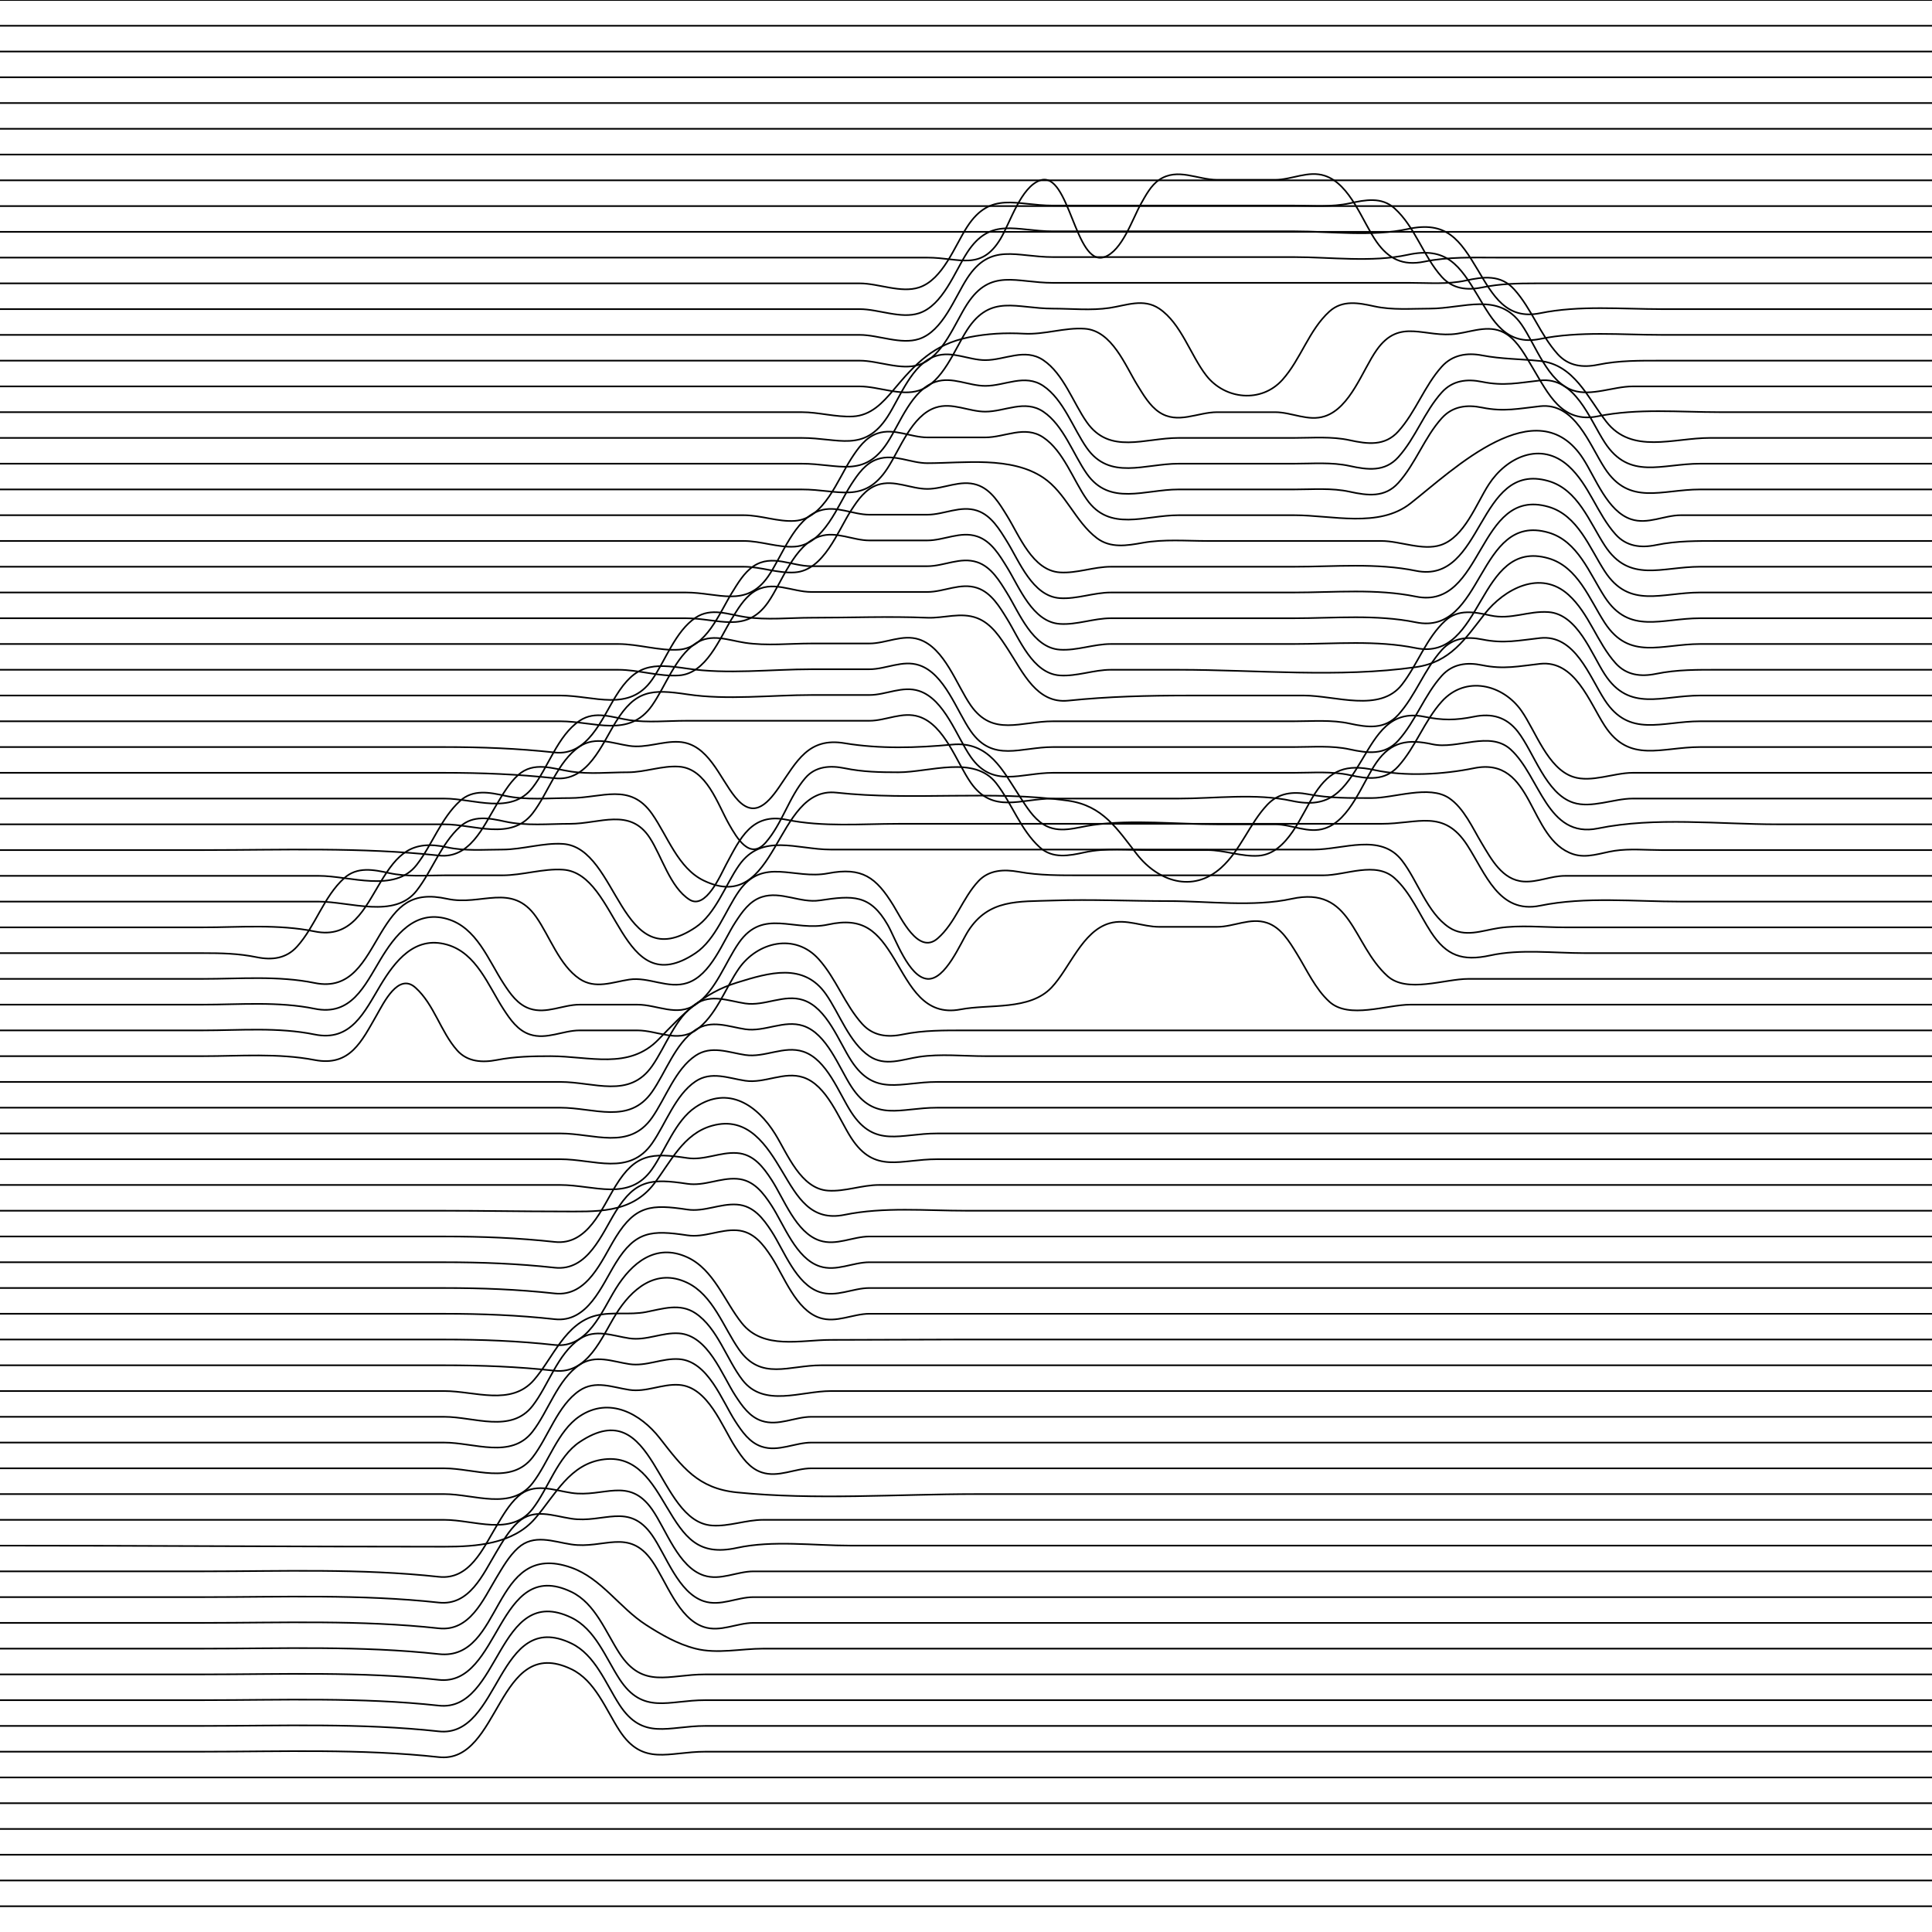 <?xml version="1.0" encoding="utf-8"?>
<!-- Generator: Adobe Illustrator 15.1.0, SVG Export Plug-In . SVG Version: 6.00 Build 0)  -->
<!DOCTYPE svg PUBLIC "-//W3C//DTD SVG 1.1//EN" "http://www.w3.org/Graphics/SVG/1.1/DTD/svg11.dtd">
<svg version="1.1" id="Layer_1" xmlns="http://www.w3.org/2000/svg" xmlns:xlink="http://www.w3.org/1999/xlink" x="0px" y="0px"
	 width="300px" height="300px" viewBox="0 0 300 300" enable-background="new 0 0 300 300" xml:space="preserve">
<path fill="none" stroke="#000000" stroke-width="0.25" stroke-linecap="round" stroke-miterlimit="10" d="M0,0
	c-0.211,0-0.422,0-0.633,0c97.836,0,195.672,0,293.508,0c2.375,0,4.75,0,7.125,0"/>
<path fill="none" stroke="#000000" stroke-width="0.25" stroke-linecap="round" stroke-miterlimit="10" d="M0,4
	c-0.211,0-0.422,0-0.633,0c97.836,0,195.672,0,293.508,0c2.375,0,4.75,0,7.125,0"/>
<path fill="none" stroke="#000000" stroke-width="0.25" stroke-linecap="round" stroke-miterlimit="10" d="M0,8
	c-0.211,0-0.422,0-0.633,0c97.836,0,195.672,0,293.508,0c2.375,0,4.75,0,7.125,0"/>
<path fill="none" stroke="#000000" stroke-width="0.25" stroke-linecap="round" stroke-miterlimit="10" d="M0,12
	c-0.211,0-0.422,0-0.633,0c97.836,0,195.672,0,293.508,0c2.375,0,4.75,0,7.125,0"/>
<path fill="none" stroke="#000000" stroke-width="0.25" stroke-linecap="round" stroke-miterlimit="10" d="M0,16
	c-0.211,0-0.422,0-0.633,0c97.836,0,195.672,0,293.508,0c2.375,0,4.75,0,7.125,0"/>
<path fill="none" stroke="#000000" stroke-width="0.25" stroke-linecap="round" stroke-miterlimit="10" d="M0,20
	c-0.211,0-0.422,0-0.633,0c97.836,0,195.672,0,293.508,0c2.375,0,4.75,0,7.125,0"/>
<path fill="none" stroke="#000000" stroke-width="0.25" stroke-linecap="round" stroke-miterlimit="10" d="M0,24
	c-0.211,0-0.422,0-0.633,0c97.836,0,195.672,0,293.508,0c2.375,0,4.75,0,7.125,0"/>
<path fill="none" stroke="#000000" stroke-width="0.25" stroke-linecap="round" stroke-miterlimit="10" d="M0,28
	c-0.211,0-0.422,0-0.633,0c97.836,0,195.672,0,293.508,0c2.375,0,4.75,0,7.125,0"/>
<path fill="none" stroke="#000000" stroke-width="0.25" stroke-linecap="round" stroke-miterlimit="10" d="M0,32
	c-0.211,0-0.422,0-0.633,0c97.836,0,195.672,0,293.508,0c2.375,0,4.75,0,7.125,0"/>
<path fill="none" stroke="#000000" stroke-width="0.25" stroke-linecap="round" stroke-miterlimit="10" d="M0,36
	c-0.211,0-0.422,0-0.633,0c97.836,0,195.672,0,293.508,0c2.375,0,4.75,0,7.125,0"/>
<path fill="none" stroke="#000000" stroke-width="0.25" stroke-linecap="round" stroke-miterlimit="10" d="M0,40
	c-0.211,0-0.422,0-0.633,0C47.578,40,95.789,40,144,40c4.965,0,8.312,2.161,11.368-2.931c1.473-2.453,3.161-8.06,6.158-9.068
	c4.551-1.532,5.396,13.45,9.947,11.918c2.775-0.934,4.385-5.961,5.685-8.254c0.737-1.302,1.562-2.887,2.842-3.745
	c2.881-1.93,5.938,0,9,0c3,0,6,0,9,0c2.586,0,5.129-1.481,7.714-0.633c3.971,1.303,5.841,7.13,8.036,10.26
	c1.865,2.66,4.093,3.762,7.393,3.085C224.926,39.857,228.649,40,232.5,40c8,0,16,0,24,0c14.5,0,29,0,43.5,0"/>
<path fill="none" stroke="#000000" stroke-width="0.25" stroke-linecap="round" stroke-miterlimit="10" d="M0,44
	c-0.211,0-0.422,0-0.633,0C22.578,44,45.789,44,69,44c12.5,0,25,0,37.5,0c6,0,12,0,18,0c3,0,6,0,9,0c2.924,0,6.388,1.56,9.214,0.633
	c3.693-1.212,5.537-6.449,7.473-9.425c3.652-5.611,7.598-3.288,13.312-3.288c12.5,0,25,0,37.5,0c2.838,0,5.782,0.258,8.571-0.352
	c2.417-0.529,4.959-1.045,6.991,0.796c3.198,2.899,4.444,7.435,7.312,10.622c1.68,1.867,3.901,2.132,6.268,1.646
	c2.83-0.581,5.472-0.633,8.357-0.633c6.5,0,13,0,19.5,0c14,0,28,0,42,0"/>
<path fill="none" stroke="#000000" stroke-width="0.25" stroke-linecap="round" stroke-miterlimit="10" d="M0,48
	c-0.211,0-0.422,0-0.633,0C22.578,48,45.789,48,69,48c12.5,0,25,0,37.5,0c6,0,12,0,18,0c3,0,6,0,9,0c2.924,0,6.388,1.56,9.214,0.633
	c3.693-1.212,5.537-6.449,7.473-9.425c3.652-5.611,7.598-3.288,13.312-3.288c12.5,0,25,0,37.5,0c5.634,0,12.055,0.855,17.571-0.352
	c6.048-1.323,8.087,1.622,10.929,6.392c2.331,3.912,4.397,7.749,9.643,6.673C245.247,47.381,251.783,48,258,48c14,0,28,0,42,0"/>
<path fill="none" stroke="#000000" stroke-width="0.25" stroke-linecap="round" stroke-miterlimit="10" d="M0,52
	c-0.211,0-0.422,0-0.633,0C22.578,52,45.789,52,69,52c12.5,0,25,0,37.5,0c6,0,12,0,18,0c3,0,6,0,9,0c2.924,0,6.388,1.56,9.214,0.633
	c3.693-1.212,5.537-6.449,7.473-9.425c3.652-5.611,7.598-3.288,13.312-3.288c12.5,0,25,0,37.5,0c5.634,0,12.055,0.855,17.571-0.352
	c6.048-1.323,8.087,1.622,10.929,6.392c2.331,3.912,4.397,7.749,9.643,6.673C245.247,51.381,251.783,52,258,52c14,0,28,0,42,0"/>
<path fill="none" stroke="#000000" stroke-width="0.25" stroke-linecap="round" stroke-miterlimit="10" d="M0,56
	c-0.211,0-0.422,0-0.633,0C22.578,56,45.789,56,69,56c12.5,0,25,0,37.5,0c6,0,12,0,18,0c3,0,6,0,9,0c2.924,0,6.388,1.56,9.214,0.633
	c3.693-1.212,5.537-6.449,7.473-9.425c3.652-5.611,7.598-3.288,13.312-3.288c12.5,0,25,0,37.5,0c6,0,12,0,18,0
	c2.838,0,5.782,0.258,8.571-0.352c2.779-0.608,5.46-0.961,7.554,1.365c2.713,3.015,4.037,7.039,6.75,10.053
	c1.68,1.867,3.901,2.132,6.268,1.646C251.452,55.954,254.629,56,258,56c14,0,28,0,42,0"/>
<path fill="none" stroke="#000000" stroke-width="0.25" stroke-linecap="round" stroke-miterlimit="10" d="M0,60
	c-0.211,0-0.422,0-0.633,0C22.578,60,45.789,60,69,60c12.5,0,25,0,37.5,0c6,0,12,0,18,0c3,0,6,0,9,0c2.924,0,6.388,1.56,9.214,0.633
	c3.693-1.212,5.537-6.449,7.473-9.425c3.652-5.611,7.598-3.288,13.312-3.288c2.866,0,5.947,0.321,8.786-0.105
	c2.608-0.392,5.27-1.532,7.714,0.105c3.41,2.285,4.855,7.236,7.312,10.391c2.903,3.729,8.53,4.323,11.812,0.675
	c2.868-3.187,4.114-7.723,7.312-10.622c2.032-1.842,4.574-1.325,6.991-0.796c2.789,0.61,5.733,0.352,8.571,0.352
	c5.283,0,10.68-2.64,14.25,2.453c2.195,3.13,4.065,8.957,8.036,10.26C247.112,61.56,250.576,60,253.5,60c3.5,0,7,0,10.5,0
	c12,0,24,0,36,0"/>
<path fill="none" stroke="#000000" stroke-width="0.25" stroke-linecap="round" stroke-miterlimit="10" d="M0,64
	c-0.211,0-0.422,0-0.633,0C22.578,64,45.789,64,69,64c12.5,0,25,0,37.5,0c6,0,12,0,18,0c2.656,0,5.293,0.801,7.929,0.665
	c2.817-0.146,4.626-2.105,6.321-4.127c3.423-4.083,6.201-7.061,11.679-8.163c2.881-0.58,5.64-0.723,8.571-0.563
	c3.215,0.175,6.302-0.984,9.429-0.77c4.238,0.29,6.287,5.7,8.196,8.784c0.909,1.469,1.905,3.19,3.375,4.175c2.881,1.93,5.938,0,9,0
	c3,0,6,0,9,0c2.586,0,5.129,1.481,7.714,0.633c3.971-1.303,5.841-7.129,8.036-10.26c3.617-5.159,7.5-1.801,12.536-2.559
	c2.608-0.392,5.27-1.532,7.714,0.105c1.752,1.174,2.881,3.342,3.938,5.099c2.478,4.119,4.545,8.775,10.205,7.614
	C254.247,63.381,260.783,64,267,64c11,0,22,0,33,0"/>
<path fill="none" stroke="#000000" stroke-width="0.25" stroke-linecap="round" stroke-miterlimit="10" d="M0,68
	c-0.211,0-0.422,0-0.633,0C22.578,68,45.789,68,69,68c12.5,0,25,0,37.5,0c6,0,12,0,18,0c5.715,0,9.661,2.324,13.312-3.288
	c1.937-2.976,3.78-8.213,7.473-9.425c2.585-0.849,5.128,0.633,7.714,0.633c3.062,0,6.119-1.93,9,0c3.134,2.1,4.648,6.631,6.75,9.627
	C172.32,70.64,177.717,68,183,68c6,0,12,0,18,0c2.838,0,5.782-0.258,8.571,0.352c2.779,0.608,5.46,0.961,7.554-1.365
	c2.713-3.014,4.037-7.038,6.75-10.053c1.659-1.844,3.909-2.203,6.268-1.751c3.06,0.586,5.933,0.543,9,0.87
	c5.306,0.566,7.376,5.693,10.286,9.426C253.411,70.586,259.829,68,265.5,68c11.5,0,23,0,34.5,0"/>
<path fill="none" stroke="#000000" stroke-width="0.25" stroke-linecap="round" stroke-miterlimit="10" d="M0,72
	c-0.211,0-0.422,0-0.633,0C22.578,72,45.789,72,69,72c12.5,0,25,0,37.5,0c6,0,12,0,18,0c5.715,0,9.661,2.324,13.312-3.288
	c1.937-2.976,3.78-8.213,7.473-9.425c2.585-0.849,5.128,0.633,7.714,0.633c3.062,0,6.119-1.93,9,0c3.134,2.1,4.648,6.631,6.75,9.627
	C172.32,74.64,177.717,72,183,72c6,0,12,0,18,0c2.838,0,5.782-0.258,8.571,0.352c2.779,0.608,5.46,0.961,7.554-1.365
	c2.713-3.014,4.037-7.038,6.75-10.053c1.68-1.867,3.901-2.132,6.268-1.646c3.359,0.689,5.676,0.153,9-0.211
	c5.424-0.593,7.646,5.951,10.045,9.636C253.016,74.595,257.985,72,264,72c12,0,24,0,36,0"/>
<path fill="none" stroke="#000000" stroke-width="0.25" stroke-linecap="round" stroke-miterlimit="10" d="M0,76
	c-0.211,0-0.422,0-0.633,0C22.578,76,45.789,76,69,76c12.5,0,25,0,37.5,0c6,0,12,0,18,0c5.715,0,9.661,2.324,13.312-3.288
	c1.937-2.976,3.78-8.213,7.473-9.425c2.585-0.849,5.128,0.633,7.714,0.633c3.062,0,6.119-1.93,9,0c3.134,2.1,4.648,6.631,6.75,9.627
	C172.32,78.64,177.717,76,183,76c6,0,12,0,18,0c2.838,0,5.782-0.258,8.571,0.352c2.779,0.608,5.46,0.961,7.554-1.365
	c2.713-3.014,4.037-7.038,6.75-10.053c1.68-1.867,3.901-2.132,6.268-1.646c3.359,0.689,5.676,0.153,9-0.211
	c5.424-0.593,7.646,5.951,10.045,9.636C253.016,78.595,257.985,76,264,76c12,0,24,0,36,0"/>
<path fill="none" stroke="#000000" stroke-width="0.25" stroke-linecap="round" stroke-miterlimit="10" d="M0,80
	c-0.211,0-0.422,0-0.633,0C22.578,80,45.789,80,69,80c12.5,0,25,0,37.5,0c3,0,6,0,9,0c2.665,0,5.299,1.059,7.929,0.879
	c4.521-0.309,6.661-6.447,8.759-9.671c1.034-1.589,2.203-3.299,4.098-3.92c2.585-0.849,5.128,0.633,7.714,0.633c3,0,6,0,9,0
	c3.062,0,6.119-1.93,9,0c3.134,2.1,4.648,6.631,6.75,9.627C172.32,82.64,177.717,80,183,80c6,0,12,0,18,0
	c5.837,0,13.102,2.024,18-1.819c6.679-5.239,19.676-17.939,26.812-6.974c1.937,2.976,3.779,8.213,7.474,9.425
	C255.871,81.481,258.414,80,261,80c3,0,6,0,9,0c10,0,20,0,30,0"/>
<path fill="none" stroke="#000000" stroke-width="0.25" stroke-linecap="round" stroke-miterlimit="10" d="M0,84
	c-0.211,0-0.422,0-0.633,0C22.578,84,45.789,84,69,84c12.5,0,25,0,37.5,0c3,0,6,0,9,0c2.665,0,5.299,1.059,7.929,0.879
	c4.521-0.309,6.661-6.447,8.759-9.671c1.034-1.589,2.203-3.299,4.098-3.92c2.585-0.849,5.128,0.633,7.714,0.633
	c5.673,0,12.986-1.109,18,2.25c3.502,2.358,4.965,6.829,8.308,9.375c2.132,1.624,4.683,1.177,7.121,0.742
	C180.711,83.701,184.178,84,187.5,84c6,0,12,0,18,0c3,0,6,0,9,0c2.924,0,6.388,1.56,9.214,0.633
	c3.694-1.212,5.537-6.449,7.474-9.425c2.726-4.188,8.045-6.768,12.375-2.843c3.198,2.899,4.444,7.435,7.312,10.622
	c1.68,1.867,3.901,2.132,6.268,1.646C260.452,83.954,263.629,84,267,84c11,0,22,0,33,0"/>
<path fill="none" stroke="#000000" stroke-width="0.25" stroke-linecap="round" stroke-miterlimit="10" d="M0,88
	c-0.211,0-0.422,0-0.633,0C22.578,88,45.789,88,69,88c12.5,0,25,0,37.5,0c3,0,6,0,9,0c2.665,0,5.299,1.059,7.929,0.879
	c4.521-0.309,6.661-6.447,8.759-9.671c1.034-1.589,2.203-3.299,4.098-3.92c2.585-0.849,5.128,0.633,7.714,0.633
	s5.129-1.481,7.714-0.633c2.211,0.725,3.51,2.949,4.661,4.809c1.909,3.083,3.958,8.494,8.196,8.783
	C167.2,89.059,169.835,88,172.5,88c3.5,0,7,0,10.5,0c6,0,12,0,18,0c6.217,0,12.753-0.619,18.857,0.633
	c10.591,2.172,9.475-17.129,20.571-13.943c4.584,1.316,6.39,6.382,8.759,10.023C253.016,90.595,257.985,88,264,88c12,0,24,0,36,0"/>
<path fill="none" stroke="#000000" stroke-width="0.25" stroke-linecap="round" stroke-miterlimit="10" d="M0,92
	c-0.211,0-0.422,0-0.633,0C22.578,92,45.789,92,69,92c12.5,0,25,0,37.5,0c5.018,0,9.32,2.439,12.75-2.453
	c2.195-3.13,4.066-8.958,8.036-10.26c2.585-0.849,5.128,0.633,7.714,0.633c3,0,6,0,9,0c2.586,0,5.129-1.481,7.714-0.633
	c2.211,0.725,3.51,2.949,4.661,4.809c1.909,3.083,3.958,8.494,8.196,8.783C167.2,93.059,169.835,92,172.5,92c3.5,0,7,0,10.5,0
	c6,0,12,0,18,0c6.217,0,12.753-0.619,18.857,0.633c10.591,2.172,9.475-17.129,20.571-13.943c4.584,1.316,6.39,6.382,8.759,10.023
	C253.016,94.595,257.985,92,264,92c12,0,24,0,36,0"/>
<path fill="none" stroke="#000000" stroke-width="0.25" stroke-linecap="round" stroke-miterlimit="10" d="M0,96
	c-0.211,0-0.422,0-0.633,0C22.578,96,45.789,96,69,96c12.5,0,25,0,37.5,0c5.018,0,9.32,2.439,12.75-2.453
	c2.195-3.13,4.066-8.958,8.036-10.26c2.585-0.849,5.128,0.633,7.714,0.633c3,0,6,0,9,0c2.586,0,5.129-1.481,7.714-0.633
	c2.211,0.725,3.51,2.949,4.661,4.809c1.909,3.083,3.958,8.494,8.196,8.783C167.2,97.059,169.835,96,172.5,96c3.5,0,7,0,10.5,0
	c6,0,12,0,18,0c6.217,0,12.753-0.619,18.857,0.633c10.591,2.172,9.475-17.129,20.571-13.943c4.584,1.316,6.39,6.382,8.759,10.023
	C253.016,98.595,257.985,96,264,96c12,0,24,0,36,0"/>
<path fill="none" stroke="#000000" stroke-width="0.25" stroke-linecap="round" stroke-miterlimit="10" d="M0,100
	c-0.211,0-0.422,0-0.633,0c23.211,0,46.422,0,69.633,0c6,0,12,0,18,0c3,0,6,0,9,0c3.132,0,6.366,1.088,9.429,0.879
	c4.238-0.29,6.288-5.7,8.196-8.783c0.909-1.469,1.905-3.191,3.375-4.176c2.881-1.93,5.938,0,9,0c6,0,12,0,18,0
	c2.586,0,5.129-1.481,7.714-0.633c2.211,0.725,3.51,2.949,4.661,4.809c1.909,3.083,3.958,8.494,8.196,8.783
	c2.629,0.18,5.264-0.879,7.929-0.879c3.5,0,7,0,10.5,0c6,0,12,0,18,0c6.217,0,12.753-0.619,18.857,0.633
	c10.591,2.172,9.475-17.129,20.571-13.943c4.584,1.316,6.39,6.382,8.759,10.023C253.016,102.595,257.985,100,264,100c12,0,24,0,36,0
	"/>
<path fill="none" stroke="#000000" stroke-width="0.25" stroke-linecap="round" stroke-miterlimit="10" d="M0,104
	c-0.211,0-0.422,0-0.633,0c23.211,0,46.422,0,69.633,0c6,0,12,0,18,0c3,0,6,0,9,0c3.132,0,6.366,1.088,9.429,0.879
	c4.238-0.29,6.288-5.7,8.196-8.783c0.909-1.469,1.905-3.191,3.375-4.176c2.881-1.93,5.938,0,9,0c6,0,12,0,18,0
	c2.586,0,5.129-1.481,7.714-0.633c2.211,0.725,3.51,2.949,4.661,4.809c1.909,3.083,3.958,8.494,8.196,8.783
	c2.629,0.18,5.264-0.879,7.929-0.879c3.5,0,7,0,10.5,0c12.075,0,24.899,1.281,36.857-0.412c5.337-0.756,7.613-4.326,10.681-8.256
	c3.015-3.862,8.644-6.938,13.024-2.967c3.198,2.899,4.444,7.435,7.312,10.622c1.68,1.867,3.901,2.132,6.268,1.646
	c3.31-0.679,6.486-0.633,9.857-0.633c11,0,22,0,33,0"/>
<path fill="none" stroke="#000000" stroke-width="0.25" stroke-linecap="round" stroke-miterlimit="10" d="M0,108
	c-0.211,0-0.422,0-0.633,0c23.211,0,46.422,0,69.633,0c6,0,12,0,18,0c5.283,0,10.679,2.64,14.25-2.453
	c2.101-2.997,3.616-7.527,6.75-9.627c2.444-1.638,5.106-0.498,7.714-0.105c3.314,0.499,6.938,0.105,10.286,0.105
	c5.988,0,12.018-0.24,18,0c2.579,0.104,5.193-0.907,7.714,0.051c2.265,0.859,3.627,3.059,4.886,4.992
	c2.233,3.429,4.39,8.332,9.258,7.831C172.11,108.15,178.18,108,184.5,108c6,0,12,0,18,0c4.825,0,11.776,2.692,15.188-1.689
	c2.427-3.116,3.792-7.265,6.75-9.946c2.032-1.842,4.574-1.325,6.991-0.796c3.202,0.701,5.868-0.741,9-0.527
	c4.521,0.309,6.66,6.448,8.759,9.671C253.016,110.595,257.985,108,264,108c12,0,24,0,36,0"/>
<path fill="none" stroke="#000000" stroke-width="0.25" stroke-linecap="round" stroke-miterlimit="10" d="M0,112
	c-0.211,0-0.422,0-0.633,0c23.211,0,46.422,0,69.633,0c6,0,12,0,18,0c5.283,0,10.679,2.64,14.25-2.453
	c2.101-2.997,3.616-7.527,6.75-9.627c2.444-1.638,5.106-0.498,7.714-0.105c3.314,0.499,6.938,0.105,10.286,0.105c3,0,6,0,9,0
	c2.586,0,5.129-1.481,7.714-0.633c3.97,1.303,5.841,7.13,8.036,10.26c3.43,4.892,7.731,2.453,12.75,2.453c6.5,0,13,0,19.5,0
	c6,0,12,0,18,0c2.838,0,5.782-0.258,8.571,0.352c2.779,0.608,5.46,0.961,7.554-1.365c2.713-3.014,4.037-7.038,6.75-10.053
	c1.68-1.867,3.901-2.132,6.268-1.646c3.359,0.689,5.676,0.153,9-0.211c5.424-0.593,7.646,5.951,10.045,9.636
	C253.016,114.595,257.985,112,264,112c12,0,24,0,36,0"/>
<path fill="none" stroke="#000000" stroke-width="0.25" stroke-linecap="round" stroke-miterlimit="10" d="M0,116
	c-0.211,0-0.422,0-0.633,0c23.211,0,46.422,0,69.633,0c5.841,0,11.375,0.213,17.143,0.844c5.115,0.56,7.273-5.18,9.482-8.748
	c3.063-4.949,5.54-5.116,11.089-4.281c6.167,0.928,13.048,0.105,19.286,0.105c3,0,6,0,9,0c2.586,0,5.129-1.481,7.714-0.633
	c3.97,1.303,5.841,7.13,8.036,10.26c3.43,4.892,7.731,2.453,12.75,2.453c6.5,0,13,0,19.5,0c6,0,12,0,18,0
	c2.838,0,5.782-0.258,8.571,0.352c2.779,0.608,5.46,0.961,7.554-1.365c2.713-3.014,4.037-7.038,6.75-10.053
	c1.68-1.867,3.901-2.132,6.268-1.646c3.359,0.689,5.676,0.153,9-0.211c5.424-0.593,7.646,5.951,10.045,9.636
	C253.016,118.595,257.985,116,264,116c12,0,24,0,36,0"/>
<path fill="none" stroke="#000000" stroke-width="0.25" stroke-linecap="round" stroke-miterlimit="10" d="M0,120
	c-0.211,0-0.422,0-0.633,0c23.211,0,46.422,0,69.633,0c5.841,0,11.375,0.213,17.143,0.844c5.115,0.56,7.273-5.18,9.482-8.748
	c3.063-4.949,5.54-5.116,11.089-4.281c6.167,0.928,13.048,0.105,19.286,0.105c3,0,6,0,9,0c2.586,0,5.129-1.481,7.714-0.633
	c3.97,1.303,5.841,7.13,8.036,10.26c3.43,4.892,7.731,2.453,12.75,2.453c6.5,0,13,0,19.5,0c6,0,12,0,18,0
	c2.838,0,5.782-0.258,8.571,0.352c2.779,0.608,5.46,0.961,7.554-1.365c2.713-3.014,4.037-7.038,6.75-10.053
	c3.692-4.103,9.492-2.673,12.375,1.439c2.195,3.13,4.065,8.957,8.036,10.26c2.826,0.927,6.29-0.633,9.214-0.633c3.5,0,7,0,10.5,0
	c12,0,24,0,36,0"/>
<path fill="none" stroke="#000000" stroke-width="0.25" stroke-linecap="round" stroke-miterlimit="10" d="M0,124
	c-0.211,0-0.422,0-0.633,0c23.211,0,46.422,0,69.633,0c4.628,0,10.354,2.593,13.688-1.689c2.457-3.155,3.902-8.106,7.312-10.391
	c2.444-1.638,5.106-0.498,7.714-0.105c2.838,0.427,5.92,0.105,8.786,0.105c6.5,0,13,0,19.5,0c3,0,6,0,9,0
	c2.586,0,5.129-1.481,7.714-0.633c3.97,1.303,5.841,7.13,8.036,10.26c3.43,4.892,7.731,2.453,12.75,2.453c6.5,0,13,0,19.5,0
	c5.634,0,12.055-0.855,17.571,0.352c6.048,1.323,8.087-1.622,10.929-6.392c2.331-3.912,4.397-7.749,9.643-6.673
	c2.822,0.579,4.893,0.579,7.715,0c2.805-0.575,5.064,0.054,6.83,2.322c2.528,3.248,4.345,9.628,8.599,11.024
	c2.826,0.927,6.29-0.633,9.214-0.633c3.5,0,7,0,10.5,0c12,0,24,0,36,0"/>
<path fill="none" stroke="#000000" stroke-width="0.25" stroke-linecap="round" stroke-miterlimit="10" d="M0,128
	c-0.211,0-0.422,0-0.633,0c23.211,0,46.422,0,69.633,0c4.628,0,10.354,2.593,13.688-1.689c2.457-3.155,3.902-8.106,7.312-10.391
	c2.444-1.638,5.106-0.498,7.714-0.105c2.625,0.395,5.103-0.757,7.714-0.612c4.547,0.254,6.283,5.561,8.759,8.598
	c2.666,3.269,4.768,1.352,6.75-1.519c2.781-4.028,4.559-7.823,10.206-6.878c5.414,0.906,11.258,0.733,16.714,0.214
	c5.733-0.545,7.833,4.006,10.543,8.146c0.979,1.496,2.049,3.259,3.6,4.236c2.453,1.545,5.114,0.467,7.714,0.099
	C175.91,127.223,182.741,128,189,128c3,0,6,0,9,0c2.586,0,5.129,1.481,7.714,0.633c3.971-1.303,5.841-7.129,8.036-10.26
	c2.286-3.261,4.896-3.632,8.679-2.805c3.878,0.849,8.884-2.149,12.134,0.796c4.584,4.155,5.646,13.896,13.58,12.268
	C256.997,126.817,266.971,128,276,128c8,0,16,0,24,0"/>
<path fill="none" stroke="#000000" stroke-width="0.25" stroke-linecap="round" stroke-miterlimit="10" d="M0,132
	c-0.211,0-0.422,0-0.633,0c10.711,0,21.422,0,32.133,0c12.227,0,24.528-0.481,36.643,0.844c4.787,0.523,6.865-4.409,8.919-7.825
	c0.972-1.616,1.962-3.374,3.375-4.654c2.455-2.225,5.444-0.976,8.277-0.55c2.838,0.427,5.92,0.105,8.786,0.105
	c2.665,0,5.299-1.059,7.929-0.879c4.293,0.293,5.992,5.815,7.782,8.957c1.214,2.13,3.237,5.636,5.684,2.833
	c2.594-2.971,3.595-7.033,6.158-10.029c1.566-1.83,3.868-1.97,6.09-1.514c2.83,0.581,5.471,0.633,8.357,0.633
	c4.825,0,11.777-2.692,15.188,1.689c2.426,3.117,3.792,7.266,6.75,9.946c2.032,1.842,4.574,1.325,6.991,0.796
	c3.248-0.71,6.765-0.352,10.071-0.352c3,0,6,0,9,0c2.665,0,5.3,1.059,7.929,0.879c4.521-0.309,6.661-6.447,8.759-9.671
	c2.406-3.698,4.879-4.593,9.241-3.639c4.75,1.039,10.699,0.688,15.429-0.281c9.408-1.929,8.335,11.018,15.429,13.346
	c2.143,0.703,4.313-0.209,6.428-0.527C253.076,131.75,255.616,132,258,132c5.5,0,11,0,16.5,0c8.5,0,17,0,25.5,0"/>
<path fill="none" stroke="#000000" stroke-width="0.25" stroke-linecap="round" stroke-miterlimit="10" d="M0,136
	c-0.211,0-0.422,0-0.633,0c10.711,0,21.422,0,32.133,0c6,0,12,0,18,0c4.825,0,11.777,2.692,15.188-1.689
	c2.426-3.116,3.792-7.265,6.75-9.946c2.032-1.842,4.574-1.325,6.991-0.796c3.248,0.71,6.765,0.352,10.071,0.352
	c5.019,0,9.32-2.439,12.75,2.453c2.403,3.427,4.04,8.453,8.036,10.365c11.556,5.53,10.967-14.712,20.571-13.662
	c11.91,1.303,24.139-0.423,36,1.256c5.371,0.761,7.604,4.363,10.681,8.316c3.235,4.155,8.623,6.079,13.062,2.111
	c3.042-2.719,4.41-6.869,7.2-9.815c1.73-1.827,3.964-2.073,6.343-1.616c3.307,0.634,6.497,0.592,9.857,0.592
	c3.512,0,8.916-2.066,12,0c2.313,1.55,3.674,4.673,5.062,6.981c1.506,2.504,3.212,5.752,6.509,5.978
	c2.193,0.15,4.247-0.879,6.429-0.879c2.5,0,5,0,7.5,0c16.5,0,33,0,49.5,0"/>
<path fill="none" stroke="#000000" stroke-width="0.25" stroke-linecap="round" stroke-miterlimit="10" d="M0,140
	c-0.211,0-0.422,0-0.633,0c10.711,0,21.422,0,32.133,0c6,0,12,0,18,0c4.825,0,11.777,2.692,15.188-1.689
	c2.426-3.116,3.792-7.265,6.75-9.946c2.032-1.842,4.574-1.325,6.991-0.796c3.248,0.71,6.765,0.352,10.071,0.352
	c4.634,0,9.319-2.544,12.395,2.172c1.874,2.874,3.155,7.673,6.158,9.595c2.549,1.63,4.858-3.876,5.684-5.412
	c2.19-4.072,3.963-8.104,9.406-6.988c5.643,1.157,11.611,0.633,17.357,0.633c6.5,0,13,0,19.5,0c12.5,0,25,0,37.5,0c6,0,12,0,18,0
	c5.715,0,9.66-2.324,13.312,3.288c2.861,4.397,4.92,10.74,11.33,9.425C246.166,139.192,253.845,140,261,140c13,0,26,0,39,0"/>
<path fill="none" stroke="#000000" stroke-width="0.25" stroke-linecap="round" stroke-miterlimit="10" d="M0,144
	c-0.211,0-0.422,0-0.633,0c10.711,0,21.422,0,32.133,0c5.746,0,11.714-0.524,17.357,0.633c5.661,1.161,7.729-3.495,10.206-7.614
	c2.683-4.461,4.854-6.656,10.366-5.451c2.789,0.61,5.734,0.352,8.571,0.352c3.132,0,6.366-1.088,9.429-0.879
	C96.097,131.634,96.241,151.878,108,144c3.134-2.1,4.649-6.631,6.75-9.627c3.571-5.093,8.967-2.453,14.25-2.453c12.5,0,25,0,37.5,0
	s25,0,37.5,0c4.628,0,10.354-2.593,13.688,1.689c2.456,3.156,3.902,8.106,7.312,10.391c2.444,1.638,5.105,0.498,7.714,0.105
	C236.028,143.607,239.652,144,243,144c7,0,14,0,21,0c12,0,24,0,36,0"/>
<path fill="none" stroke="#000000" stroke-width="0.25" stroke-linecap="round" stroke-miterlimit="10" d="M0,148
	c-0.211,0-0.422,0-0.633,0c10.711,0,21.422,0,32.133,0c2.886,0,5.527,0.052,8.357,0.633c2.366,0.485,4.588,0.22,6.268-1.646
	c2.869-3.187,4.114-7.723,7.312-10.622c2.032-1.842,4.574-1.325,6.991-0.796c2.789,0.61,5.734,0.352,8.571,0.352c3,0,6,0,9,0
	c3.132,0,6.366-1.088,9.429-0.879C96.097,135.634,96.241,155.878,108,148c3.134-2.1,4.649-6.631,6.75-9.627
	c3.749-5.347,8.527-1.747,13.821-2.761c5.313-1.018,7.466,0.625,10.135,4.95c1.213,1.967,3.887,7.767,6.882,5.165
	c2.769-2.406,3.858-6.265,6.353-8.919c1.643-1.749,3.974-1.841,6.201-1.441c3.305,0.593,6.506,0.554,9.857,0.554c12.5,0,25,0,37.5,0
	c3.494,0,8.103-2.238,11.062,0.445c2.457,2.227,3.843,5.609,5.625,8.348c2.406,3.698,4.88,4.593,9.241,3.639
	C236.041,147.343,241.295,148,246,148c18,0,36,0,54,0"/>
<path fill="none" stroke="#000000" stroke-width="0.25" stroke-linecap="round" stroke-miterlimit="10" d="M0,152
	c-0.211,0-0.422,0-0.633,0c10.711,0,21.422,0,32.133,0c5.746,0,11.714-0.524,17.357,0.633c5.661,1.161,7.729-3.495,10.206-7.614
	c2.683-4.461,4.854-6.656,10.366-5.451c5.291,1.157,10.044-2.583,13.821,2.805c2.101,2.996,3.616,7.527,6.75,9.627
	c2.444,1.638,5.106,0.498,7.714,0.105c3.025-0.455,6.036,1.5,9,0.527c3.693-1.212,5.537-6.449,7.473-9.425
	c1.034-1.589,2.203-3.299,4.098-3.92c2.964-0.973,5.975,0.982,9,0.527c5.146-0.774,7.812-0.966,10.557,3.799
	c1.191,2.069,3.271,8.146,6.158,8.387c2.807,0.234,5.163-5.61,6.353-7.455c3.194-4.953,7.762-4.525,13.147-4.712
	c5.977-0.208,12.016,0.087,18,0.087c6.098,0,13.104,0.954,19.071-0.352c9.383-2.052,9.365,7.002,14.866,11.987
	C218.455,154.29,224.321,152,228,152c5.5,0,11,0,16.5,0c18.5,0,37,0,55.5,0"/>
<path fill="none" stroke="#000000" stroke-width="0.25" stroke-linecap="round" stroke-miterlimit="10" d="M0,156
	c-0.211,0-0.422,0-0.633,0c10.711,0,21.422,0,32.133,0c5.746,0,11.714-0.524,17.357,0.633c5.661,1.161,7.729-3.495,10.206-7.614
	c2.251-3.744,5.327-7.776,10.366-6.33c4.584,1.316,6.389,6.382,8.759,10.023c1.034,1.589,2.204,3.298,4.098,3.92
	C84.871,157.481,87.414,156,90,156c3,0,6,0,9,0c3.062,0,6.119,1.93,9,0c3.134-2.1,4.649-6.631,6.75-9.627
	c3.777-5.387,8.53-1.647,13.821-2.805c5.512-1.206,7.683,0.99,10.366,5.451c2.455,4.082,4.574,8.798,10.206,7.723
	c4.513-0.862,10.728,0.202,14.143-3.406c2.812-2.972,4.758-8.751,9-9.97c2.583-0.742,5.131,0.554,7.714,0.554c3,0,6,0,9,0
	c2.586,0,5.129-1.481,7.714-0.633c2.211,0.725,3.51,2.949,4.661,4.809c1.54,2.487,2.862,5.466,5.062,7.46
	C209.455,158.29,215.321,156,219,156c9.5,0,19,0,28.5,0c17.5,0,35,0,52.5,0"/>
<path fill="none" stroke="#000000" stroke-width="0.25" stroke-linecap="round" stroke-miterlimit="10" d="M0,160
	c-0.211,0-0.422,0-0.633,0c10.711,0,21.422,0,32.133,0c5.746,0,11.714-0.524,17.357,0.633c5.661,1.161,7.729-3.495,10.206-7.614
	c2.251-3.743,5.327-7.776,10.366-6.329c4.584,1.316,6.389,6.382,8.759,10.023c1.034,1.589,2.204,3.298,4.098,3.92
	C84.871,161.481,87.414,160,90,160c3,0,6,0,9,0c3.062,0,6.119,1.93,9,0c3.134-2.1,4.649-6.631,6.75-9.627
	c2.883-4.112,8.683-5.542,12.375-1.439c2.712,3.015,4.037,7.039,6.75,10.053c1.68,1.867,3.902,2.132,6.268,1.646
	c3.309-0.679,6.486-0.633,9.857-0.633c25,0,50,0,75,0s50,0,75,0"/>
<path fill="none" stroke="#000000" stroke-width="0.25" stroke-linecap="round" stroke-miterlimit="10" d="M0,164
	c-0.211,0-0.422,0-0.633,0c10.711,0,21.422,0,32.133,0c5.75,0,11.699-0.496,17.357,0.595c5.508,1.062,7.292-2.901,9.643-6.983
	c1.054-1.829,3.347-6.635,6-4.262c2.924,2.615,3.909,6.857,6.5,9.763c1.601,1.795,3.918,1.912,6.143,1.482
	C79.968,164.05,82.625,164,85.5,164c6.012,0,12.165,2.173,16.773-2.613c3.748-3.894,6.792-7.146,12.156-8.808
	c5.014-1.554,10.36-3.144,13.821,1.794c2.101,2.996,3.616,7.527,6.75,9.627c2.444,1.638,5.106,0.498,7.714,0.105
	C146.029,163.607,149.652,164,153,164c25,0,50,0,75,0c24,0,48,0,72,0"/>
<path fill="none" stroke="#000000" stroke-width="0.25" stroke-linecap="round" stroke-miterlimit="10" d="M0,168
	c-0.211,0-0.422,0-0.633,0c23.211,0,46.422,0,69.633,0c6,0,12,0,18,0c5.283,0,10.679,2.64,14.25-2.453
	c2.101-2.996,3.616-7.527,6.75-9.627c2.444-1.638,5.106-0.498,7.714-0.105c3.025,0.455,6.036-1.5,9-0.527
	c3.693,1.212,5.537,6.449,7.473,9.426c3.652,5.611,7.598,3.287,13.312,3.287c12.5,0,25,0,37.5,0c25,0,50,0,75,0c14,0,28,0,42,0"/>
<path fill="none" stroke="#000000" stroke-width="0.25" stroke-linecap="round" stroke-miterlimit="10" d="M0,172
	c-0.211,0-0.422,0-0.633,0c23.211,0,46.422,0,69.633,0c6,0,12,0,18,0c5.283,0,10.679,2.64,14.25-2.453
	c2.101-2.996,3.616-7.527,6.75-9.627c2.444-1.638,5.106-0.498,7.714-0.105c3.025,0.455,6.036-1.5,9-0.527
	c3.693,1.212,5.537,6.449,7.473,9.426c3.652,5.611,7.598,3.287,13.312,3.287c12.5,0,25,0,37.5,0c25,0,50,0,75,0c14,0,28,0,42,0"/>
<path fill="none" stroke="#000000" stroke-width="0.25" stroke-linecap="round" stroke-miterlimit="10" d="M0,176
	c-0.211,0-0.422,0-0.633,0c23.211,0,46.422,0,69.633,0c6,0,12,0,18,0c5.283,0,10.679,2.64,14.25-2.453
	c2.101-2.996,3.616-7.527,6.75-9.627c2.444-1.638,5.106-0.498,7.714-0.105c3.025,0.455,6.036-1.5,9-0.527
	c3.693,1.212,5.537,6.449,7.473,9.426c3.652,5.611,7.598,3.287,13.312,3.287c12.5,0,25,0,37.5,0c25,0,50,0,75,0c14,0,28,0,42,0"/>
<path fill="none" stroke="#000000" stroke-width="0.25" stroke-linecap="round" stroke-miterlimit="10" d="M0,180
	c-0.211,0-0.422,0-0.633,0c23.211,0,46.422,0,69.633,0c6,0,12,0,18,0c5.283,0,10.679,2.64,14.25-2.453
	c2.101-2.996,3.616-7.527,6.75-9.627c2.444-1.638,5.106-0.498,7.714-0.105c3.025,0.455,6.036-1.5,9-0.527
	c3.693,1.212,5.537,6.449,7.473,9.426c3.652,5.611,7.598,3.287,13.312,3.287c12.5,0,25,0,37.5,0c25,0,50,0,75,0c14,0,28,0,42,0"/>
<path fill="none" stroke="#000000" stroke-width="0.25" stroke-linecap="round" stroke-miterlimit="10" d="M0,184
	c-0.211,0-0.422,0-0.633,0c23.211,0,46.422,0,69.633,0c6,0,12,0,18,0c5.283,0,10.679,2.64,14.25-2.453
	c2.101-2.996,3.616-7.527,6.75-9.627c5.111-3.424,9.613-0.287,12.375,4.176c1.909,3.083,3.958,8.493,8.196,8.783
	c2.629,0.18,5.264-0.879,7.929-0.879c3.5,0,7,0,10.5,0c12.5,0,25,0,37.5,0c25,0,50,0,75,0c13.5,0,27,0,40.5,0"/>
<path fill="none" stroke="#000000" stroke-width="0.25" stroke-linecap="round" stroke-miterlimit="10" d="M0,188
	c-0.211,0-0.422,0-0.633,0c23.211,0,46.422,0,69.633,0c6,0,12.001,0.115,18,0.115c5.475,0,10.959,0.42,14.571-4.316
	c2.603-3.411,4.536-7.756,9-9c5.593-1.559,8.501,3.088,10.929,7.161c2.331,3.912,4.398,7.748,9.643,6.673
	C137.247,187.381,143.784,188,150,188c12.5,0,25,0,37.5,0c25,0,50,0,75,0c12.5,0,25,0,37.5,0"/>
<path fill="none" stroke="#000000" stroke-width="0.25" stroke-linecap="round" stroke-miterlimit="10" d="M0,192
	c-0.211,0-0.422,0-0.633,0c23.211,0,46.422,0,69.633,0c5.841,0,11.375,0.213,17.143,0.844c5.115,0.56,7.273-5.181,9.482-8.748
	c3.063-4.949,5.54-5.116,11.089-4.281c2.658,0.399,5.084-0.953,7.714-0.773c2.591,0.177,4.087,2.175,5.384,4.166
	c1.937,2.977,3.78,8.214,7.473,9.426c2.585,0.849,5.128-0.633,7.714-0.633c3.5,0,7,0,10.5,0c12.5,0,25,0,37.5,0c25,0,50,0,75,0
	c14,0,28,0,42,0"/>
<path fill="none" stroke="#000000" stroke-width="0.25" stroke-linecap="round" stroke-miterlimit="10" d="M0,196
	c-0.211,0-0.422,0-0.633,0c23.211,0,46.422,0,69.633,0c5.841,0,11.375,0.213,17.143,0.844c5.115,0.56,7.273-5.181,9.482-8.748
	c3.063-4.949,5.54-5.116,11.089-4.281c2.658,0.399,5.084-0.953,7.714-0.773c2.591,0.177,4.087,2.175,5.384,4.166
	c1.937,2.977,3.78,8.214,7.473,9.426c2.585,0.849,5.128-0.633,7.714-0.633c3.5,0,7,0,10.5,0c12.5,0,25,0,37.5,0c25,0,50,0,75,0
	c14,0,28,0,42,0"/>
<path fill="none" stroke="#000000" stroke-width="0.25" stroke-linecap="round" stroke-miterlimit="10" d="M0,200
	c-0.211,0-0.422,0-0.633,0c23.211,0,46.422,0,69.633,0c5.841,0,11.375,0.213,17.143,0.844c5.115,0.56,7.273-5.181,9.482-8.748
	c3.063-4.949,5.54-5.116,11.089-4.281c2.658,0.399,5.084-0.953,7.714-0.773c2.591,0.177,4.087,2.175,5.384,4.166
	c1.937,2.977,3.78,8.214,7.473,9.426c2.585,0.849,5.128-0.633,7.714-0.633c3.5,0,7,0,10.5,0c12.5,0,25,0,37.5,0c25,0,50,0,75,0
	c14,0,28,0,42,0"/>
<path fill="none" stroke="#000000" stroke-width="0.25" stroke-linecap="round" stroke-miterlimit="10" d="M0,204
	c-0.211,0-0.422,0-0.633,0c23.211,0,46.422,0,69.633,0c5.841,0,11.375,0.213,17.143,0.844c5.115,0.56,7.273-5.181,9.482-8.748
	c3.063-4.949,5.54-5.116,11.089-4.281c2.658,0.399,5.084-0.953,7.714-0.773c2.591,0.177,4.087,2.175,5.384,4.166
	c1.937,2.977,3.78,8.214,7.473,9.426c2.585,0.849,5.128-0.633,7.714-0.633c3.5,0,7,0,10.5,0c12.5,0,25,0,37.5,0c25,0,50,0,75,0
	c14,0,28,0,42,0"/>
<path fill="none" stroke="#000000" stroke-width="0.25" stroke-linecap="round" stroke-miterlimit="10" d="M0,208
	c-0.211,0-0.422,0-0.633,0c23.211,0,46.422,0,69.633,0c5.841,0,11.375,0.213,17.143,0.844c5.115,0.56,7.273-5.181,9.482-8.748
	c2.452-3.962,6.165-7.125,11.089-4.873c4.124,1.886,5.793,6.89,8.486,10.241c3.356,4.177,9.076,2.594,13.8,2.594
	c6.5,0,13-0.058,19.5-0.058c12.5,0,25,0,37.5,0c25,0,50,0,75,0c13,0,26,0,39,0"/>
<path fill="none" stroke="#000000" stroke-width="0.25" stroke-linecap="round" stroke-miterlimit="10" d="M0,212
	c-0.211,0-0.422,0-0.633,0c23.211,0,46.422,0,69.633,0c5.841,0,11.375,0.213,17.143,0.844c5.115,0.56,7.273-5.181,9.482-8.748
	c2.417-3.904,6.214-7.247,11.089-4.914c3.996,1.912,5.633,6.938,8.036,10.365c3.43,4.893,7.732,2.453,12.75,2.453c6.5,0,13,0,19.5,0
	c12.5,0,25,0,37.5,0c25,0,50,0,75,0c13.5,0,27,0,40.5,0"/>
<path fill="none" stroke="#000000" stroke-width="0.25" stroke-linecap="round" stroke-miterlimit="10" d="M0,216
	c-0.211,0-0.422,0-0.633,0c23.211,0,46.422,0,69.633,0c4.737,0,10.372,2.389,13.929-1.735c2.924-3.391,4.868-8.835,9.643-9.993
	c2.533-0.614,5.163-0.048,7.714-0.536c2.606-0.498,5.282-1.445,7.714,0.185c3.411,2.285,4.856,7.235,7.312,10.392
	C118.646,218.594,124.372,216,129,216c6.5,0,13,0,19.5,0c12.5,0,25,0,37.5,0c25,0,50,0,75,0c13,0,26,0,39,0"/>
<path fill="none" stroke="#000000" stroke-width="0.25" stroke-linecap="round" stroke-miterlimit="10" d="M0,220
	c-0.211,0-0.422,0-0.633,0c23.211,0,46.422,0,69.633,0c4.628,0,10.354,2.594,13.688-1.688c2.457-3.156,3.902-8.106,7.312-10.392
	c2.444-1.638,5.106-0.498,7.714-0.105c2.658,0.399,5.084-0.953,7.714-0.773c4.521,0.309,6.661,6.447,8.759,9.672
	c1.034,1.589,2.204,3.298,4.098,3.92c2.585,0.849,5.128-0.633,7.714-0.633c6.5,0,13,0,19.5,0c12.5,0,25,0,37.5,0c25,0,50,0,75,0
	c14,0,28,0,42,0"/>
<path fill="none" stroke="#000000" stroke-width="0.25" stroke-linecap="round" stroke-miterlimit="10" d="M0,224
	c-0.211,0-0.422,0-0.633,0c23.211,0,46.422,0,69.633,0c4.628,0,10.354,2.594,13.688-1.688c2.457-3.156,3.902-8.106,7.312-10.392
	c2.444-1.638,5.106-0.498,7.714-0.105c2.658,0.399,5.084-0.953,7.714-0.773c4.521,0.309,6.661,6.447,8.759,9.672
	c1.034,1.589,2.204,3.298,4.098,3.92c2.585,0.849,5.128-0.633,7.714-0.633c6.5,0,13,0,19.5,0c12.5,0,25,0,37.5,0c25,0,50,0,75,0
	c14,0,28,0,42,0"/>
<path fill="none" stroke="#000000" stroke-width="0.25" stroke-linecap="round" stroke-miterlimit="10" d="M0,228
	c-0.211,0-0.422,0-0.633,0c23.211,0,46.422,0,69.633,0c4.628,0,10.354,2.594,13.688-1.688c2.457-3.156,3.902-8.106,7.312-10.392
	c2.444-1.638,5.106-0.498,7.714-0.105c2.658,0.399,5.084-0.953,7.714-0.773c4.521,0.309,6.661,6.447,8.759,9.672
	c1.034,1.589,2.204,3.298,4.098,3.92c2.585,0.849,5.128-0.633,7.714-0.633c6.5,0,13,0,19.5,0c12.5,0,25,0,37.5,0c25,0,50,0,75,0
	c14,0,28,0,42,0"/>
<path fill="none" stroke="#000000" stroke-width="0.25" stroke-linecap="round" stroke-miterlimit="10" d="M0,232
	c-0.211,0-0.422,0-0.633,0c23.211,0,46.422,0,69.633,0c4.628,0,10.354,2.594,13.688-1.688c2.457-3.156,3.902-8.106,7.312-10.392
	c4.608-3.087,9.469-0.423,12.461,3.411c3.489,4.471,5.901,7.8,11.967,8.408C126.597,232.96,139.259,232,151.5,232
	c12.5,0,25,0,37.5,0c25,0,50,0,75,0c12,0,24,0,36,0"/>
<path fill="none" stroke="#000000" stroke-width="0.25" stroke-linecap="round" stroke-miterlimit="10" d="M0,236
	c-0.211,0-0.422,0-0.633,0c23.211,0,46.422,0,69.633,0c4.628,0,10.354,2.594,13.688-1.688c2.457-3.156,3.902-8.106,7.312-10.392
	c11.759-7.878,11.903,12.366,20.571,12.959c2.629,0.18,5.264-0.879,7.929-0.879c3,0,6,0,9,0c6.5,0,13,0,19.5,0c12.5,0,25,0,37.5,0
	c25,0,50,0,75,0c13.5,0,27,0,40.5,0"/>
<path fill="none" stroke="#000000" stroke-width="0.25" stroke-linecap="round" stroke-miterlimit="10" d="M0,240
	c-0.211,0-0.422,0-0.633,0c23.21,0,46.427,0.169,69.633,0.169c4.949,0,10.645-0.398,14.077-4.369
	c3.171-3.669,5.393-8.577,10.78-9.201c5.043-0.584,7.442,3.667,9.643,7.361c2.842,4.77,4.881,7.715,10.929,6.392
	C119.945,239.145,126.366,240,132,240c6.5,0,13,0,19.5,0c12.5,0,25,0,37.5,0c25,0,50,0,75,0c12,0,24,0,36,0"/>
<path fill="none" stroke="#000000" stroke-width="0.25" stroke-linecap="round" stroke-miterlimit="10" d="M0,244
	c-0.211,0-0.422,0-0.633,0c10.711,0,21.422,0,32.133,0c12.227,0,24.528-0.481,36.643,0.844c4.787,0.523,6.865-4.409,8.919-7.825
	c0.972-1.615,1.962-3.373,3.375-4.654c2.455-2.225,5.444-0.976,8.277-0.55c5.036,0.758,8.919-2.601,12.536,2.559
	c2.195,3.13,4.065,8.957,8.036,10.26c2.585,0.849,5.128-0.633,7.714-0.633c3,0,6,0,9,0c6.5,0,13,0,19.5,0c12.5,0,25,0,37.5,0
	c25,0,50,0,75,0c14,0,28,0,42,0"/>
<path fill="none" stroke="#000000" stroke-width="0.25" stroke-linecap="round" stroke-miterlimit="10" d="M0,248
	c-0.211,0-0.422,0-0.633,0c10.711,0,21.422,0,32.133,0c12.227,0,24.528-0.481,36.643,0.844c4.787,0.523,6.865-4.409,8.919-7.825
	c0.972-1.615,1.962-3.373,3.375-4.654c2.455-2.225,5.444-0.976,8.277-0.55c5.036,0.758,8.919-2.601,12.536,2.559
	c2.195,3.13,4.065,8.957,8.036,10.26c2.585,0.849,5.128-0.633,7.714-0.633c3,0,6,0,9,0c6.5,0,13,0,19.5,0c12.5,0,25,0,37.5,0
	c25,0,50,0,75,0c14,0,28,0,42,0"/>
<path fill="none" stroke="#000000" stroke-width="0.25" stroke-linecap="round" stroke-miterlimit="10" d="M0,252
	c-0.211,0-0.422,0-0.633,0c10.711,0,21.422,0,32.133,0c12.227,0,24.528-0.481,36.643,0.844c4.787,0.523,6.865-4.409,8.919-7.825
	c0.972-1.615,1.962-3.373,3.375-4.654c2.455-2.225,5.444-0.976,8.277-0.55c5.036,0.758,8.919-2.601,12.536,2.559
	c2.195,3.13,4.065,8.957,8.036,10.26c2.585,0.849,5.128-0.633,7.714-0.633c3,0,6,0,9,0c6.5,0,13,0,19.5,0c12.5,0,25,0,37.5,0
	c25,0,50,0,75,0c14,0,28,0,42,0"/>
<path fill="none" stroke="#000000" stroke-width="0.25" stroke-linecap="round" stroke-miterlimit="10" d="M0,256
	c-0.211,0-0.422,0-0.633,0c10.711,0,21.422,0,32.133,0c12.227,0,24.528-0.481,36.643,0.844c10.141,1.109,8.059-17.858,20.571-13.423
	c4.68,1.659,7.478,6.228,11.571,8.868c2.391,1.542,4.934,3.007,7.714,3.711c3.37,0.854,7.07,0,10.5,0c50,0,100,0,150,0
	c10.5,0,21,0,31.5,0"/>
<path fill="none" stroke="#000000" stroke-width="0.25" stroke-linecap="round" stroke-miterlimit="10" d="M0,260
	c-0.211,0-0.422,0-0.633,0c10.711,0,21.422,0,32.133,0c12.227,0,24.528-0.481,36.643,0.844c9.604,1.051,9.015-19.191,20.571-13.662
	c3.705,1.772,5.354,6.275,7.473,9.531c3.652,5.611,7.598,3.287,13.312,3.287c50,0,100,0,150,0c13.5,0,27,0,40.5,0"/>
<path fill="none" stroke="#000000" stroke-width="0.25" stroke-linecap="round" stroke-miterlimit="10" d="M0,264
	c-0.211,0-0.422,0-0.633,0c10.711,0,21.422,0,32.133,0c12.227,0,24.528-0.481,36.643,0.844c9.604,1.051,9.015-19.191,20.571-13.662
	c3.705,1.772,5.354,6.275,7.473,9.531c3.652,5.611,7.598,3.287,13.312,3.287c50,0,100,0,150,0c13.5,0,27,0,40.5,0"/>
<path fill="none" stroke="#000000" stroke-width="0.25" stroke-linecap="round" stroke-miterlimit="10" d="M0,268
	c-0.211,0-0.422,0-0.633,0c10.711,0,21.422,0,32.133,0c12.227,0,24.528-0.481,36.643,0.844c9.604,1.051,9.015-19.191,20.571-13.662
	c3.705,1.772,5.354,6.275,7.473,9.531c3.652,5.611,7.598,3.287,13.312,3.287c50,0,100,0,150,0c13.5,0,27,0,40.5,0"/>
<path fill="none" stroke="#000000" stroke-width="0.25" stroke-linecap="round" stroke-miterlimit="10" d="M0,272
	c-0.211,0-0.422,0-0.633,0c10.711,0,21.422,0,32.133,0c12.227,0,24.528-0.481,36.643,0.844c9.604,1.051,9.015-19.191,20.571-13.662
	c3.705,1.772,5.354,6.275,7.473,9.531c3.652,5.611,7.598,3.287,13.312,3.287c50,0,100,0,150,0c13.5,0,27,0,40.5,0"/>
<path fill="none" stroke="#000000" stroke-width="0.25" stroke-linecap="round" stroke-miterlimit="10" d="M0,276
	c-0.211,0-0.422,0-0.633,0c97.836,0,195.672,0,293.508,0c2.375,0,4.75,0,7.125,0"/>
<path fill="none" stroke="#000000" stroke-width="0.25" stroke-linecap="round" stroke-miterlimit="10" d="M0,280
	c-0.211,0-0.422,0-0.633,0c97.836,0,195.672,0,293.508,0c2.375,0,4.75,0,7.125,0"/>
<path fill="none" stroke="#000000" stroke-width="0.25" stroke-linecap="round" stroke-miterlimit="10" d="M0,284
	c-0.211,0-0.422,0-0.633,0c97.836,0,195.672,0,293.508,0c2.375,0,4.75,0,7.125,0"/>
<path fill="none" stroke="#000000" stroke-width="0.25" stroke-linecap="round" stroke-miterlimit="10" d="M0,288
	c-0.211,0-0.422,0-0.633,0c97.836,0,195.672,0,293.508,0c2.375,0,4.75,0,7.125,0"/>
<path fill="none" stroke="#000000" stroke-width="0.25" stroke-linecap="round" stroke-miterlimit="10" d="M0,292
	c-0.211,0-0.422,0-0.633,0c97.836,0,195.672,0,293.508,0c2.375,0,4.75,0,7.125,0"/>
<path fill="none" stroke="#000000" stroke-width="0.25" stroke-linecap="round" stroke-miterlimit="10" d="M0,296
	c-0.211,0-0.422,0-0.633,0c97.836,0,195.672,0,293.508,0c2.375,0,4.75,0,7.125,0"/>
</svg>

